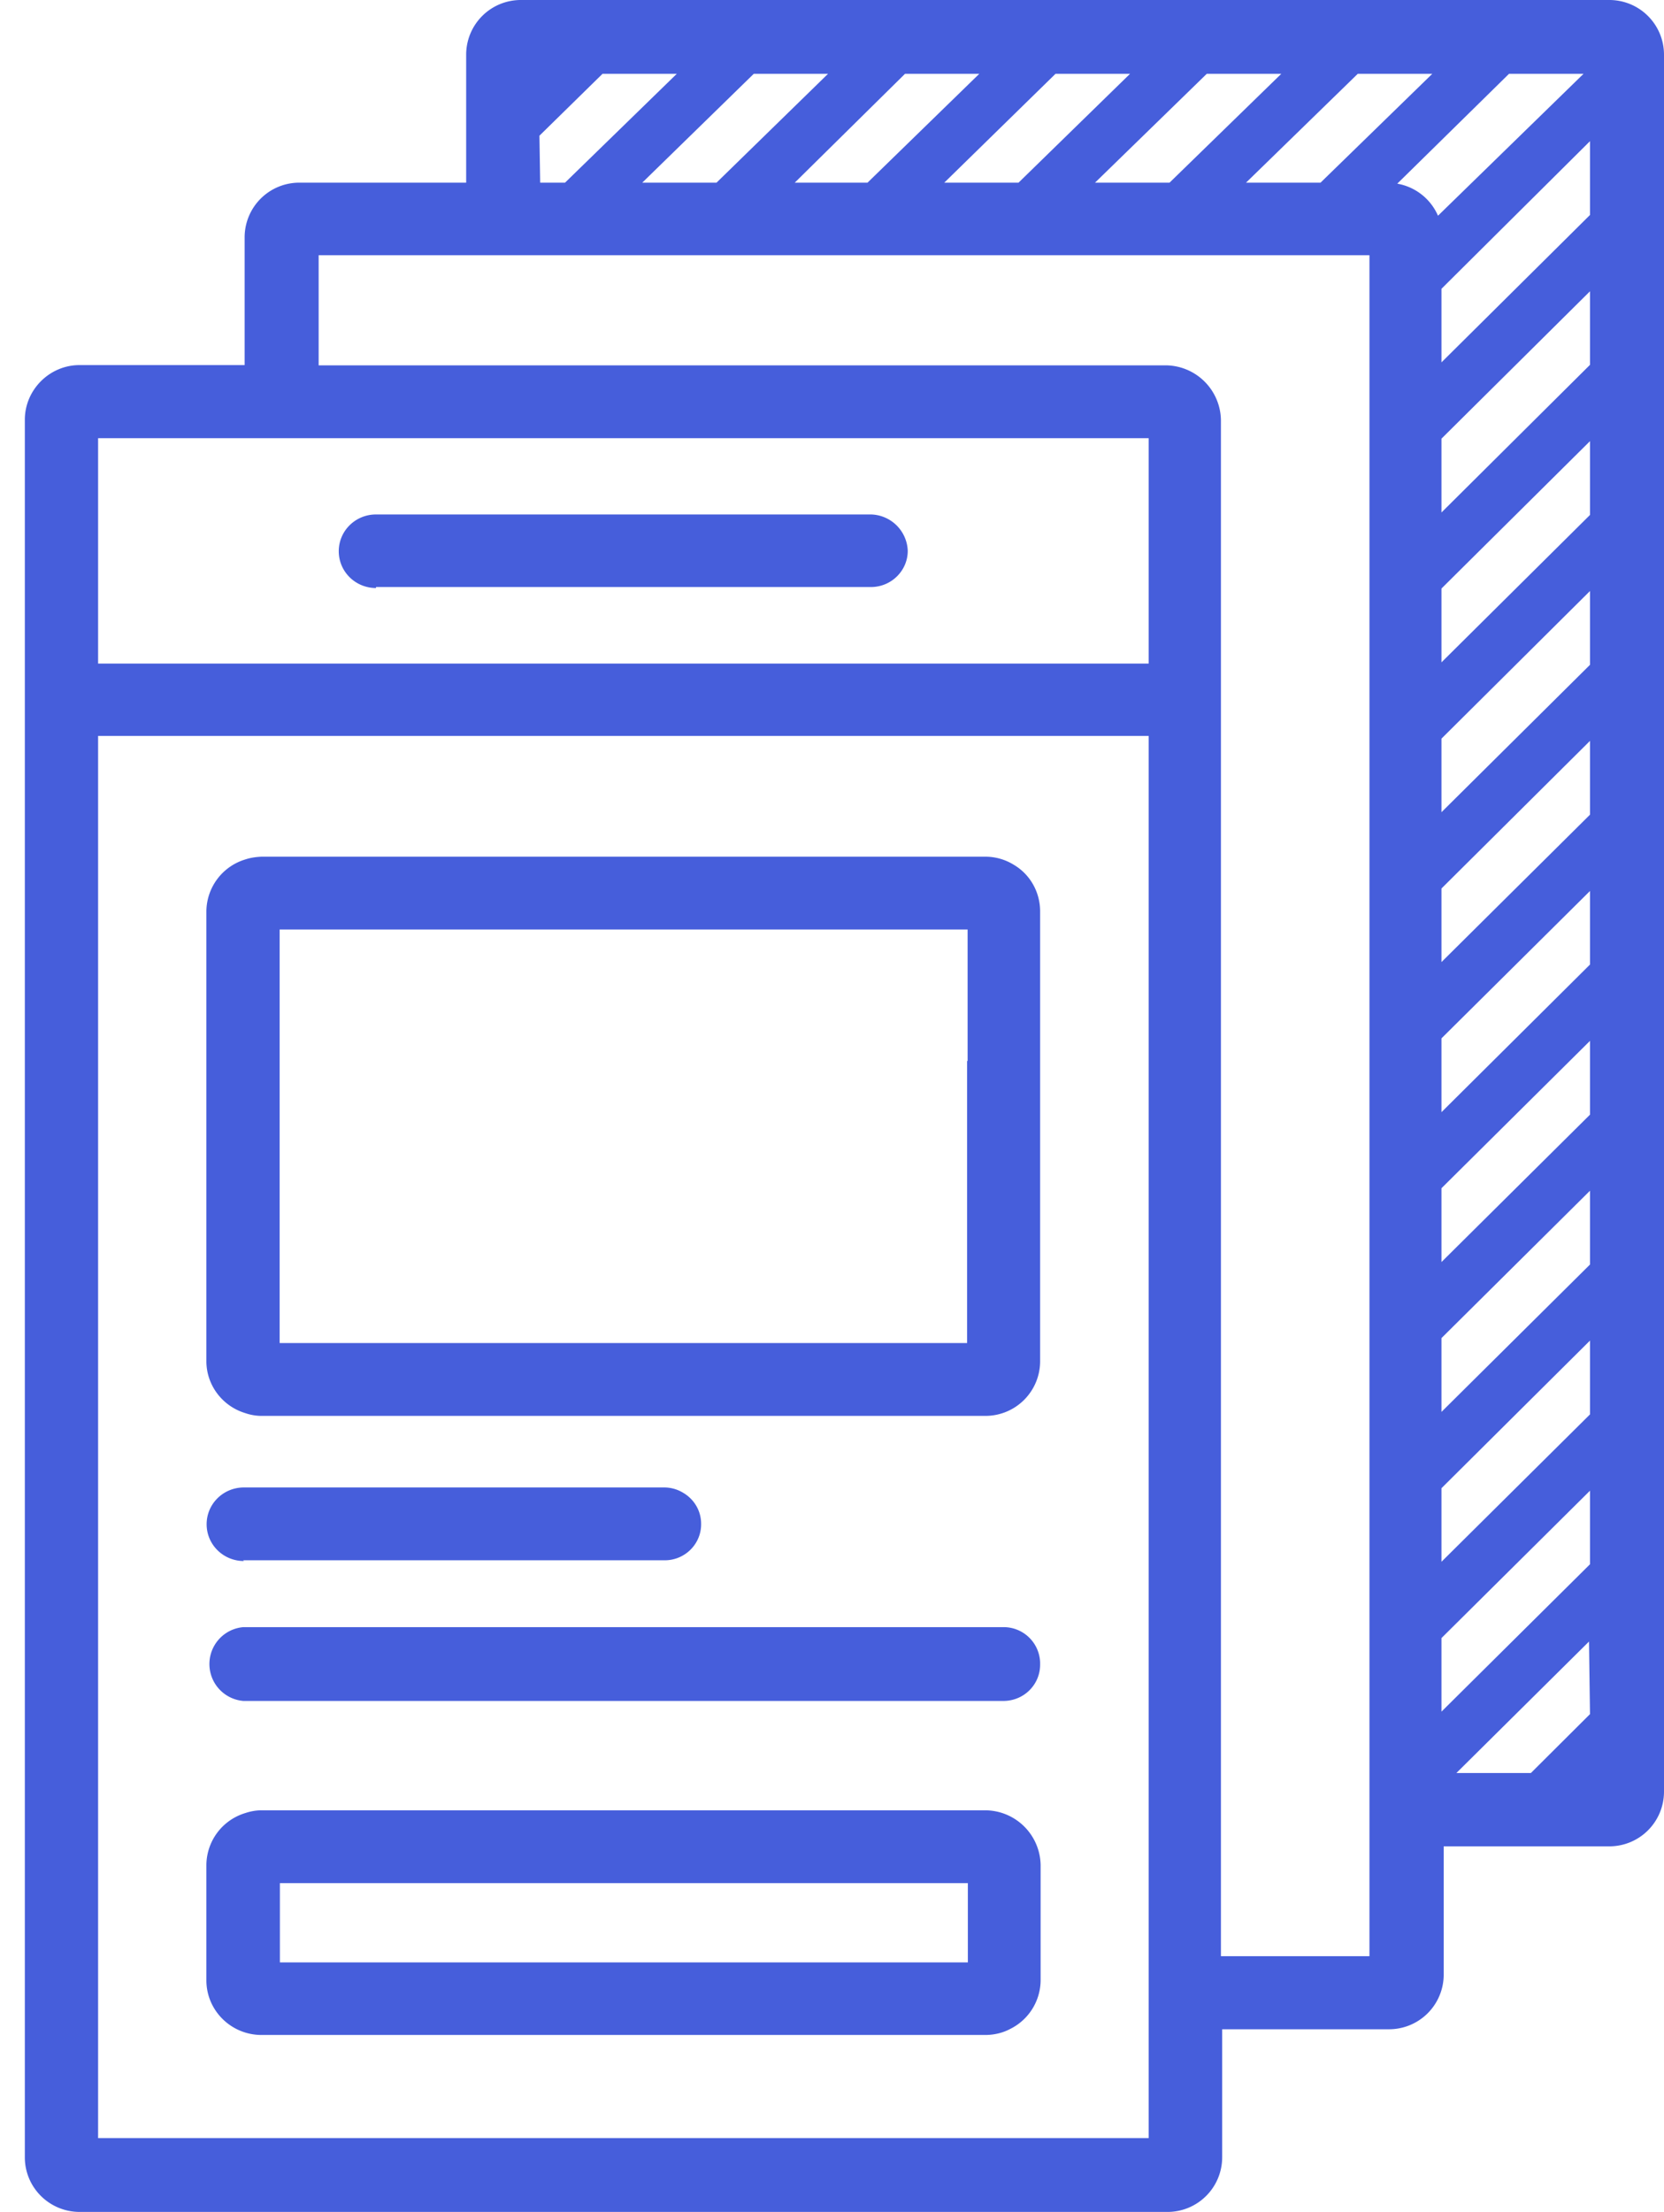 <svg xmlns="http://www.w3.org/2000/svg" width="67" height="89" viewBox="0 0 67 89"><path fill="#465edb" d="M64.76 0H20.98a2.2 2.2 0 0 0-2.21 2.19v5.16h-6.7a2.2 2.2 0 0 0-2.22 2.19v5.15H3.2C2 14.69 1 15.68 1 16.89V86.8c0 1.22.99 2.2 2.21 2.2H47a2.2 2.2 0 0 0 2.21-2.2v-5.15h6.7a2.2 2.2 0 0 0 2.22-2.19v-5.17h6.67A2.2 2.2 0 0 0 67 72.1V2.19A2.2 2.2 0 0 0 64.79 0h-.03zm-.74 8.65l-5.98 5.93v-2.96l5.98-5.94zm0 6.03l-5.98 5.94v-2.97l5.98-5.93zm0 6.04l-5.98 5.93v-2.97l5.98-5.93zm0 6.03l-5.98 5.93v-2.96l5.98-5.94zm0 6.03l-5.98 5.93v-2.96l5.98-5.94zm0 6.03l-5.98 5.94v-2.97l5.98-5.93zm0 6.04l-5.98 5.93v-2.97l5.98-5.93zm0 6.03l-5.98 5.93v-2.97l5.98-5.93zm0 6.03l-5.98 5.93v-2.96l5.98-5.94zm0 6.03l-5.98 5.93v-2.96l5.98-5.93zm0 6.03l-2.38 2.37h-3l5.34-5.29zm-8.88 9.74h-5.98V16.9a2.24 2.24 0 0 0-2.21-2.2H12.83v-4.43h42.31zm-8.89 7.32H3.95V29.61h42.3zm0-68.4v9.07H3.95v-9.07zM21.72 5.46l2.54-2.49h2.99l-4.5 4.38h-1zM57.9 8.68a2.2 2.2 0 0 0-1.64-1.29l4.5-4.42h3zm-4.73-1.33h-3l4.5-4.38h3zm-6.08 0h-3l4.5-4.38h3zm-6.08 0h-2.99l4.48-4.38h3zm-6.08 0H32l4.44-4.38h2.99zm-6.08 0h-2.99l4.49-4.38h2.99zM15.14 23.62h19.93c.81 0 1.48-.65 1.48-1.46a1.52 1.52 0 0 0-1.48-1.46H15.14c-.83 0-1.5.66-1.5 1.48s.67 1.48 1.5 1.48zm25.67 11.17a2.17 2.17 0 0 0-1.13-.32H10.53c-.22.01-.44.04-.65.11a2.2 2.2 0 0 0-1.57 2.09v18.1c0 .96.64 1.81 1.57 2.09.2.07.43.11.65.11h29.15a2.2 2.2 0 0 0 2.2-2.2v-18.1c0-.77-.4-1.49-1.07-1.88zm-1.87 7.91v11.34H11.26V37.4h27.7v5.28zM10.53 72.84c-.22 0-.44.04-.65.11a2.2 2.2 0 0 0-1.57 2.09v4.64c0 1.22 1 2.2 2.22 2.2h29.14c.35 0 .7-.08 1-.24a2.2 2.2 0 0 0 1.23-1.96v-4.64a2.24 2.24 0 0 0-2.22-2.2zm28.44 6.12h-27.7v-3.19h27.7zM9.79 62.78h16.94c.81.02 1.49-.62 1.5-1.43v-.04c0-.52-.28-.99-.73-1.25a1.47 1.47 0 0 0-.74-.21H9.82c-.83 0-1.5.66-1.5 1.48s.67 1.48 1.5 1.48zm30.62 2.69H9.8a1.49 1.49 0 0 0 0 2.97H40.4c.82 0 1.48-.65 1.48-1.46v-.09a1.47 1.47 0 0 0-1.48-1.42z"/></svg>